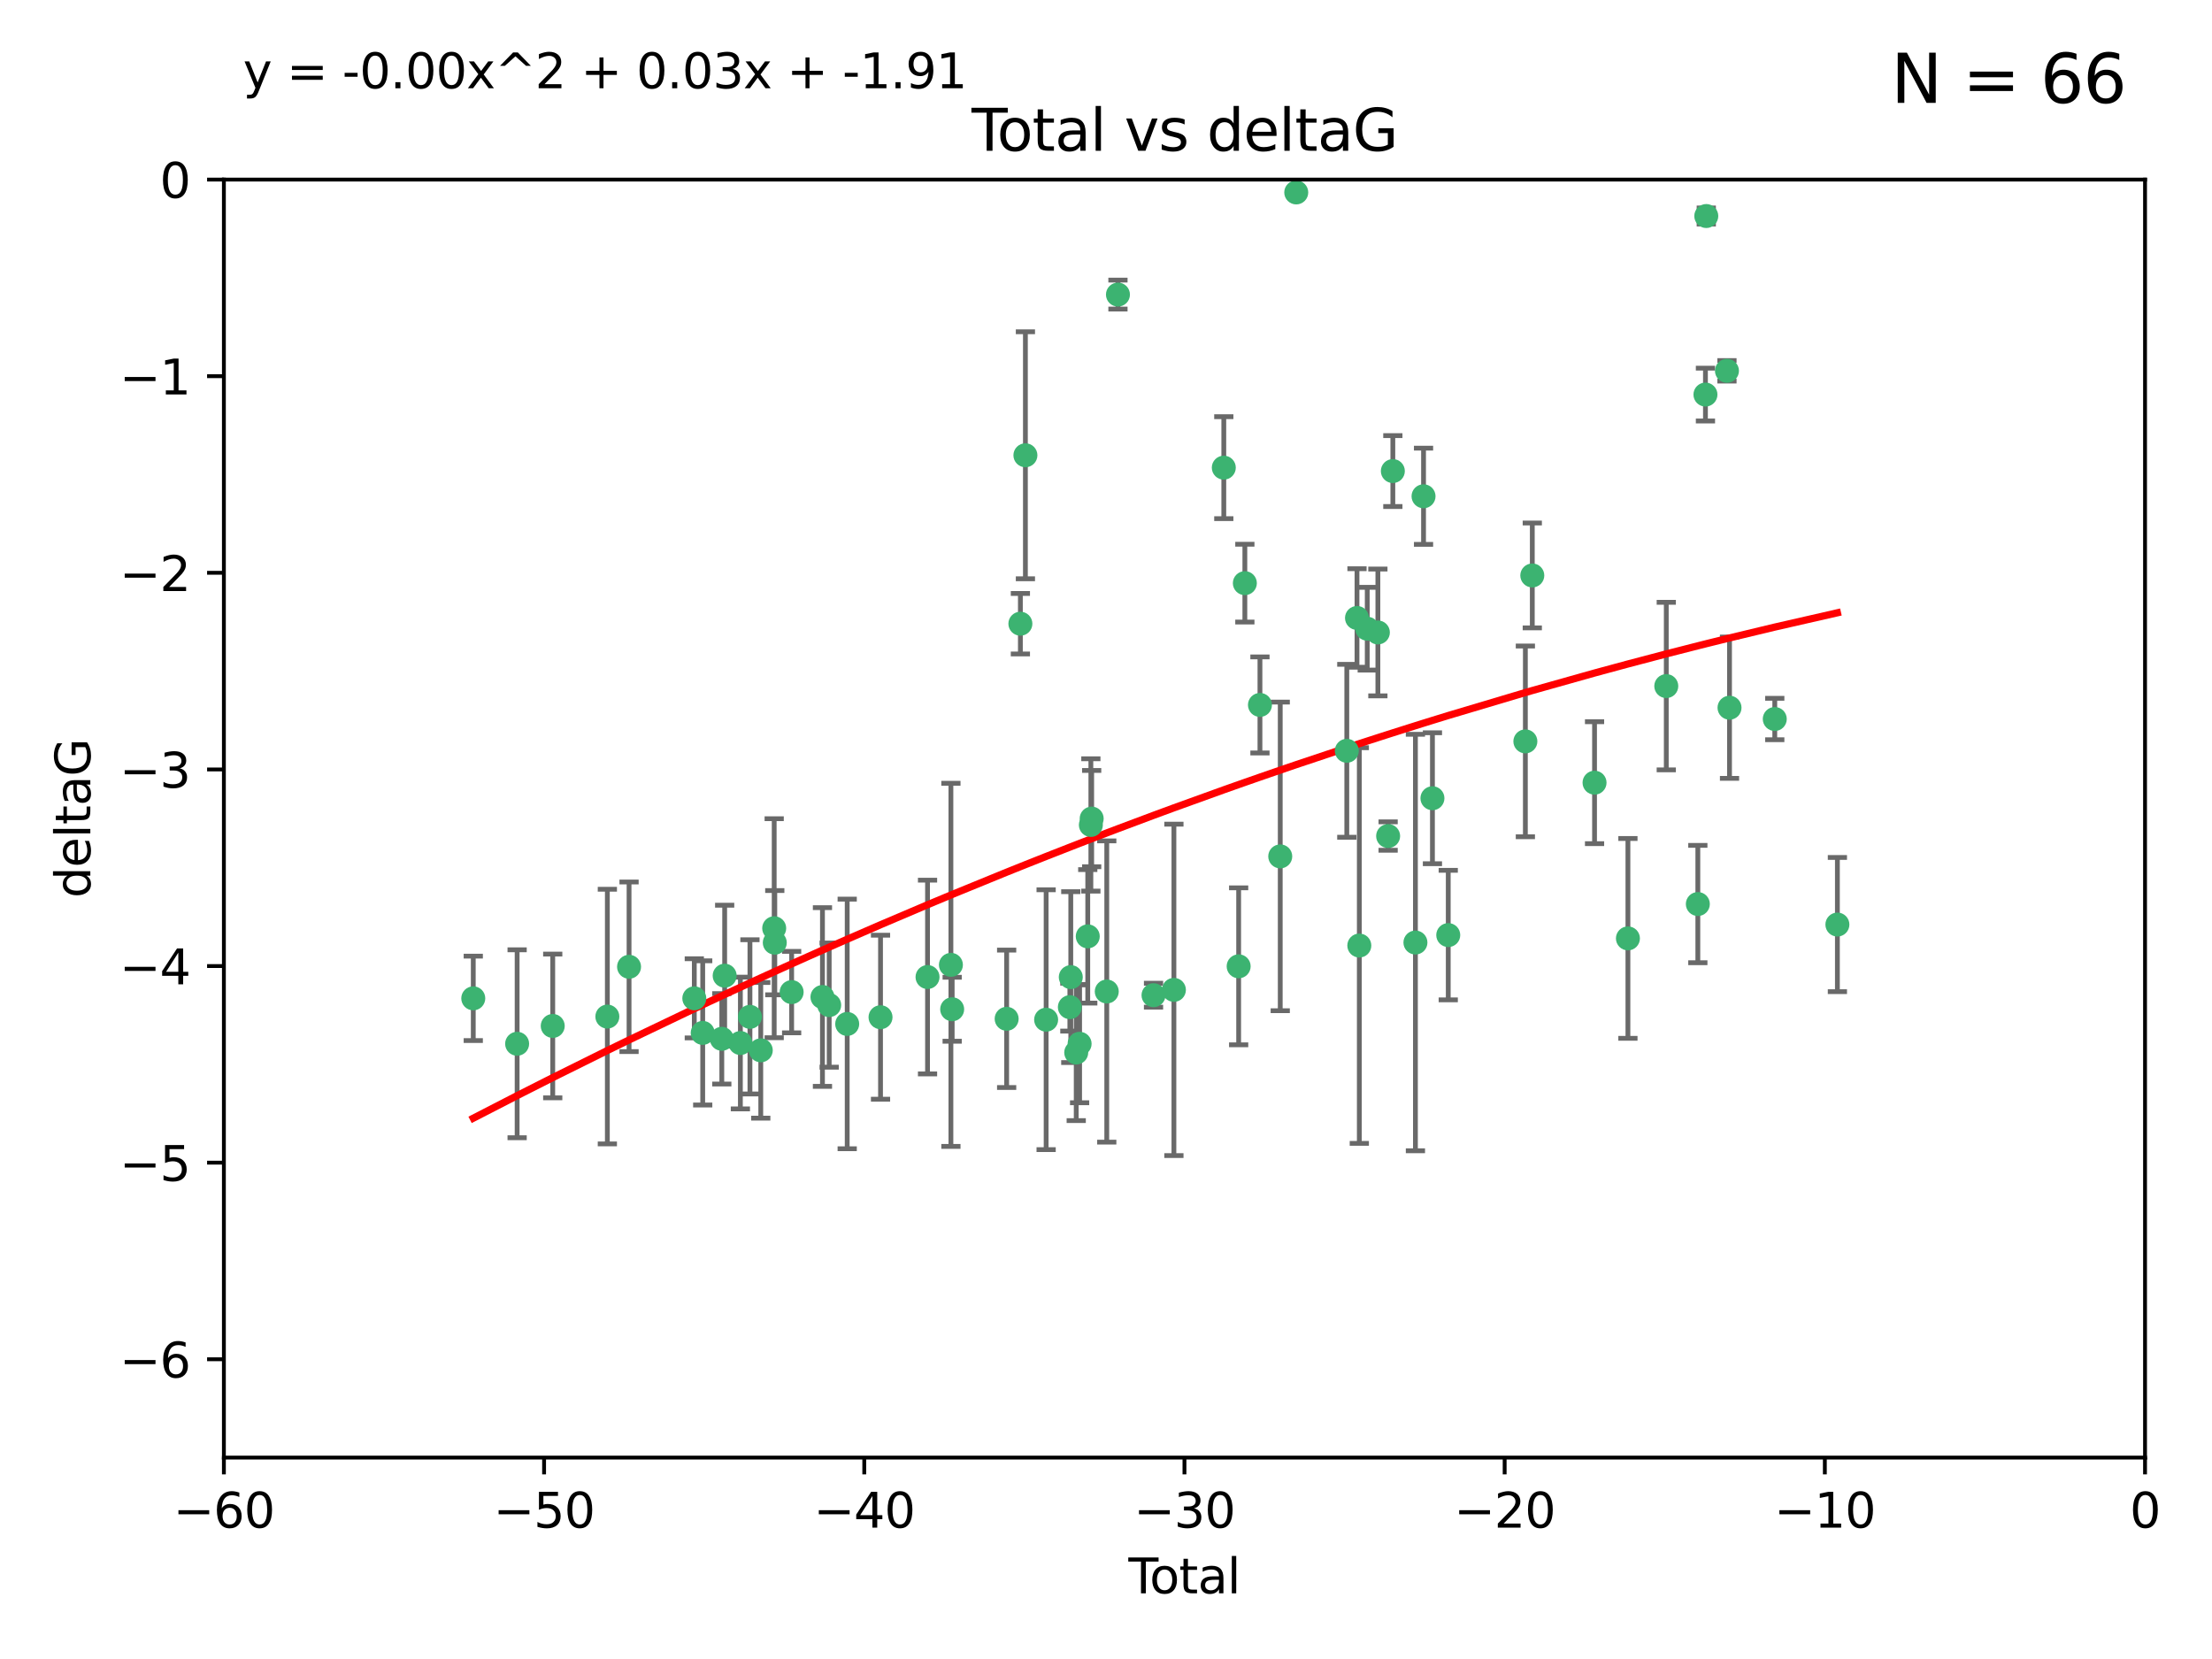 <?xml version="1.0" encoding="utf-8" standalone="no"?>
<!DOCTYPE svg PUBLIC "-//W3C//DTD SVG 1.1//EN"
  "http://www.w3.org/Graphics/SVG/1.1/DTD/svg11.dtd">
<svg xmlns:xlink="http://www.w3.org/1999/xlink" width="460.8pt" height="345.6pt" viewBox="0 0 460.8 345.6" xmlns="http://www.w3.org/2000/svg" version="1.1">
 <defs>
  <style type="text/css">*{stroke-linejoin: round; stroke-linecap: butt}</style>
 </defs>
 <g id="figure_1">
  <g id="patch_1">
   <path d="M 0 345.6 
L 460.8 345.6 
L 460.8 0 
L 0 0 
z
" style="fill: #ffffff"/>
  </g>
  <g id="axes_1">
   <g id="patch_2">
    <path d="M 46.64 303.64 
L 446.85 303.64 
L 446.85 37.411 
L 46.64 37.411 
z
" style="fill: #ffffff"/>
   </g>
   <g id="PathCollection_1">
    <defs>
     <path id="m9eeb206028" d="M 0 1.118 
C 0.297 1.118 0.581 1 0.791 0.791 
C 1 0.581 1.118 0.297 1.118 0 
C 1.118 -0.297 1 -0.581 0.791 -0.791 
C 0.581 -1 0.297 -1.118 0 -1.118 
C -0.297 -1.118 -0.581 -1 -0.791 -0.791 
C -1 -0.581 -1.118 -0.297 -1.118 0 
C -1.118 0.297 -1 0.581 -0.791 0.791 
C -0.581 1 -0.297 1.118 0 1.118 
z
" style="stroke: #3cb371"/>
    </defs>
    <g clip-path="url(#p4d34622d92)">
     <use xlink:href="#m9eeb206028" x="98.591" y="207.972" style="fill: #3cb371; stroke: #3cb371"/>
     <use xlink:href="#m9eeb206028" x="107.728" y="217.436" style="fill: #3cb371; stroke: #3cb371"/>
     <use xlink:href="#m9eeb206028" x="115.145" y="213.724" style="fill: #3cb371; stroke: #3cb371"/>
     <use xlink:href="#m9eeb206028" x="126.523" y="211.772" style="fill: #3cb371; stroke: #3cb371"/>
     <use xlink:href="#m9eeb206028" x="131.044" y="201.399" style="fill: #3cb371; stroke: #3cb371"/>
     <use xlink:href="#m9eeb206028" x="144.637" y="207.972" style="fill: #3cb371; stroke: #3cb371"/>
     <use xlink:href="#m9eeb206028" x="146.388" y="215.171" style="fill: #3cb371; stroke: #3cb371"/>
     <use xlink:href="#m9eeb206028" x="150.364" y="216.404" style="fill: #3cb371; stroke: #3cb371"/>
     <use xlink:href="#m9eeb206028" x="150.961" y="203.252" style="fill: #3cb371; stroke: #3cb371"/>
     <use xlink:href="#m9eeb206028" x="154.235" y="217.281" style="fill: #3cb371; stroke: #3cb371"/>
     <use xlink:href="#m9eeb206028" x="156.227" y="211.828" style="fill: #3cb371; stroke: #3cb371"/>
     <use xlink:href="#m9eeb206028" x="158.483" y="218.801" style="fill: #3cb371; stroke: #3cb371"/>
     <use xlink:href="#m9eeb206028" x="161.279" y="193.367" style="fill: #3cb371; stroke: #3cb371"/>
     <use xlink:href="#m9eeb206028" x="161.402" y="196.378" style="fill: #3cb371; stroke: #3cb371"/>
     <use xlink:href="#m9eeb206028" x="164.913" y="206.672" style="fill: #3cb371; stroke: #3cb371"/>
     <use xlink:href="#m9eeb206028" x="171.333" y="207.693" style="fill: #3cb371; stroke: #3cb371"/>
     <use xlink:href="#m9eeb206028" x="172.735" y="209.377" style="fill: #3cb371; stroke: #3cb371"/>
     <use xlink:href="#m9eeb206028" x="176.487" y="213.307" style="fill: #3cb371; stroke: #3cb371"/>
     <use xlink:href="#m9eeb206028" x="183.43" y="211.905" style="fill: #3cb371; stroke: #3cb371"/>
     <use xlink:href="#m9eeb206028" x="193.222" y="203.534" style="fill: #3cb371; stroke: #3cb371"/>
     <use xlink:href="#m9eeb206028" x="198.092" y="200.996" style="fill: #3cb371; stroke: #3cb371"/>
     <use xlink:href="#m9eeb206028" x="198.354" y="210.246" style="fill: #3cb371; stroke: #3cb371"/>
     <use xlink:href="#m9eeb206028" x="209.704" y="212.234" style="fill: #3cb371; stroke: #3cb371"/>
     <use xlink:href="#m9eeb206028" x="212.564" y="129.929" style="fill: #3cb371; stroke: #3cb371"/>
     <use xlink:href="#m9eeb206028" x="213.612" y="94.842" style="fill: #3cb371; stroke: #3cb371"/>
     <use xlink:href="#m9eeb206028" x="217.928" y="212.42" style="fill: #3cb371; stroke: #3cb371"/>
     <use xlink:href="#m9eeb206028" x="222.87" y="209.81" style="fill: #3cb371; stroke: #3cb371"/>
     <use xlink:href="#m9eeb206028" x="223.063" y="203.551" style="fill: #3cb371; stroke: #3cb371"/>
     <use xlink:href="#m9eeb206028" x="224.197" y="219.261" style="fill: #3cb371; stroke: #3cb371"/>
     <use xlink:href="#m9eeb206028" x="224.902" y="217.439" style="fill: #3cb371; stroke: #3cb371"/>
     <use xlink:href="#m9eeb206028" x="226.599" y="195.061" style="fill: #3cb371; stroke: #3cb371"/>
     <use xlink:href="#m9eeb206028" x="227.248" y="171.851" style="fill: #3cb371; stroke: #3cb371"/>
     <use xlink:href="#m9eeb206028" x="227.416" y="170.528" style="fill: #3cb371; stroke: #3cb371"/>
     <use xlink:href="#m9eeb206028" x="230.559" y="206.547" style="fill: #3cb371; stroke: #3cb371"/>
     <use xlink:href="#m9eeb206028" x="232.89" y="61.367" style="fill: #3cb371; stroke: #3cb371"/>
     <use xlink:href="#m9eeb206028" x="240.299" y="207.32" style="fill: #3cb371; stroke: #3cb371"/>
     <use xlink:href="#m9eeb206028" x="244.547" y="206.209" style="fill: #3cb371; stroke: #3cb371"/>
     <use xlink:href="#m9eeb206028" x="254.94" y="97.421" style="fill: #3cb371; stroke: #3cb371"/>
     <use xlink:href="#m9eeb206028" x="258.034" y="201.301" style="fill: #3cb371; stroke: #3cb371"/>
     <use xlink:href="#m9eeb206028" x="259.326" y="121.482" style="fill: #3cb371; stroke: #3cb371"/>
     <use xlink:href="#m9eeb206028" x="262.471" y="146.85" style="fill: #3cb371; stroke: #3cb371"/>
     <use xlink:href="#m9eeb206028" x="266.698" y="178.402" style="fill: #3cb371; stroke: #3cb371"/>
     <use xlink:href="#m9eeb206028" x="270.032" y="40.086" style="fill: #3cb371; stroke: #3cb371"/>
     <use xlink:href="#m9eeb206028" x="280.563" y="156.404" style="fill: #3cb371; stroke: #3cb371"/>
     <use xlink:href="#m9eeb206028" x="282.687" y="128.732" style="fill: #3cb371; stroke: #3cb371"/>
     <use xlink:href="#m9eeb206028" x="283.17" y="196.973" style="fill: #3cb371; stroke: #3cb371"/>
     <use xlink:href="#m9eeb206028" x="284.822" y="130.971" style="fill: #3cb371; stroke: #3cb371"/>
     <use xlink:href="#m9eeb206028" x="287.037" y="131.752" style="fill: #3cb371; stroke: #3cb371"/>
     <use xlink:href="#m9eeb206028" x="289.173" y="174.165" style="fill: #3cb371; stroke: #3cb371"/>
     <use xlink:href="#m9eeb206028" x="290.155" y="98.131" style="fill: #3cb371; stroke: #3cb371"/>
     <use xlink:href="#m9eeb206028" x="294.86" y="196.347" style="fill: #3cb371; stroke: #3cb371"/>
     <use xlink:href="#m9eeb206028" x="296.549" y="103.382" style="fill: #3cb371; stroke: #3cb371"/>
     <use xlink:href="#m9eeb206028" x="298.403" y="166.287" style="fill: #3cb371; stroke: #3cb371"/>
     <use xlink:href="#m9eeb206028" x="301.697" y="194.795" style="fill: #3cb371; stroke: #3cb371"/>
     <use xlink:href="#m9eeb206028" x="317.762" y="154.443" style="fill: #3cb371; stroke: #3cb371"/>
     <use xlink:href="#m9eeb206028" x="319.205" y="119.878" style="fill: #3cb371; stroke: #3cb371"/>
     <use xlink:href="#m9eeb206028" x="332.173" y="163.046" style="fill: #3cb371; stroke: #3cb371"/>
     <use xlink:href="#m9eeb206028" x="339.126" y="195.485" style="fill: #3cb371; stroke: #3cb371"/>
     <use xlink:href="#m9eeb206028" x="347.116" y="142.925" style="fill: #3cb371; stroke: #3cb371"/>
     <use xlink:href="#m9eeb206028" x="353.691" y="188.327" style="fill: #3cb371; stroke: #3cb371"/>
     <use xlink:href="#m9eeb206028" x="355.276" y="82.196" style="fill: #3cb371; stroke: #3cb371"/>
     <use xlink:href="#m9eeb206028" x="355.45" y="45.003" style="fill: #3cb371; stroke: #3cb371"/>
     <use xlink:href="#m9eeb206028" x="359.757" y="77.248" style="fill: #3cb371; stroke: #3cb371"/>
     <use xlink:href="#m9eeb206028" x="360.29" y="147.428" style="fill: #3cb371; stroke: #3cb371"/>
     <use xlink:href="#m9eeb206028" x="369.717" y="149.782" style="fill: #3cb371; stroke: #3cb371"/>
     <use xlink:href="#m9eeb206028" x="382.763" y="192.602" style="fill: #3cb371; stroke: #3cb371"/>
    </g>
   </g>
   <g id="matplotlib.axis_1">
    <g id="xtick_1">
     <g id="line2d_1">
      <defs>
       <path id="m2d41640b52" d="M 0 0 
L 0 3.5 
" style="stroke: #000000; stroke-width: 0.8"/>
      </defs>
      <g>
       <use xlink:href="#m2d41640b52" x="46.64" y="303.64" style="stroke: #000000; stroke-width: 0.8"/>
      </g>
     </g>
     <g id="text_1">
      <!-- −60 -->
      <g transform="translate(36.088 318.238)scale(0.1 -0.1)">
       <defs>
        <path id="DejaVuSans-2212" d="M 678 2272 
L 4684 2272 
L 4684 1741 
L 678 1741 
L 678 2272 
z
" transform="scale(0.016)"/>
        <path id="DejaVuSans-36" d="M 2113 2584 
Q 1688 2584 1439 2293 
Q 1191 2003 1191 1497 
Q 1191 994 1439 701 
Q 1688 409 2113 409 
Q 2538 409 2786 701 
Q 3034 994 3034 1497 
Q 3034 2003 2786 2293 
Q 2538 2584 2113 2584 
z
M 3366 4563 
L 3366 3988 
Q 3128 4100 2886 4159 
Q 2644 4219 2406 4219 
Q 1781 4219 1451 3797 
Q 1122 3375 1075 2522 
Q 1259 2794 1537 2939 
Q 1816 3084 2150 3084 
Q 2853 3084 3261 2657 
Q 3669 2231 3669 1497 
Q 3669 778 3244 343 
Q 2819 -91 2113 -91 
Q 1303 -91 875 529 
Q 447 1150 447 2328 
Q 447 3434 972 4092 
Q 1497 4750 2381 4750 
Q 2619 4750 2861 4703 
Q 3103 4656 3366 4563 
z
" transform="scale(0.016)"/>
        <path id="DejaVuSans-30" d="M 2034 4250 
Q 1547 4250 1301 3770 
Q 1056 3291 1056 2328 
Q 1056 1369 1301 889 
Q 1547 409 2034 409 
Q 2525 409 2770 889 
Q 3016 1369 3016 2328 
Q 3016 3291 2770 3770 
Q 2525 4250 2034 4250 
z
M 2034 4750 
Q 2819 4750 3233 4129 
Q 3647 3509 3647 2328 
Q 3647 1150 3233 529 
Q 2819 -91 2034 -91 
Q 1250 -91 836 529 
Q 422 1150 422 2328 
Q 422 3509 836 4129 
Q 1250 4750 2034 4750 
z
" transform="scale(0.016)"/>
       </defs>
       <use xlink:href="#DejaVuSans-2212"/>
       <use xlink:href="#DejaVuSans-36" x="83.789"/>
       <use xlink:href="#DejaVuSans-30" x="147.412"/>
      </g>
     </g>
    </g>
    <g id="xtick_2">
     <g id="line2d_2">
      <g>
       <use xlink:href="#m2d41640b52" x="113.342" y="303.64" style="stroke: #000000; stroke-width: 0.8"/>
      </g>
     </g>
     <g id="text_2">
      <!-- −50 -->
      <g transform="translate(102.789 318.238)scale(0.1 -0.1)">
       <defs>
        <path id="DejaVuSans-35" d="M 691 4666 
L 3169 4666 
L 3169 4134 
L 1269 4134 
L 1269 2991 
Q 1406 3038 1543 3061 
Q 1681 3084 1819 3084 
Q 2600 3084 3056 2656 
Q 3513 2228 3513 1497 
Q 3513 744 3044 326 
Q 2575 -91 1722 -91 
Q 1428 -91 1123 -41 
Q 819 9 494 109 
L 494 744 
Q 775 591 1075 516 
Q 1375 441 1709 441 
Q 2250 441 2565 725 
Q 2881 1009 2881 1497 
Q 2881 1984 2565 2268 
Q 2250 2553 1709 2553 
Q 1456 2553 1204 2497 
Q 953 2441 691 2322 
L 691 4666 
z
" transform="scale(0.016)"/>
       </defs>
       <use xlink:href="#DejaVuSans-2212"/>
       <use xlink:href="#DejaVuSans-35" x="83.789"/>
       <use xlink:href="#DejaVuSans-30" x="147.412"/>
      </g>
     </g>
    </g>
    <g id="xtick_3">
     <g id="line2d_3">
      <g>
       <use xlink:href="#m2d41640b52" x="180.043" y="303.64" style="stroke: #000000; stroke-width: 0.8"/>
      </g>
     </g>
     <g id="text_3">
      <!-- −40 -->
      <g transform="translate(169.491 318.238)scale(0.1 -0.1)">
       <defs>
        <path id="DejaVuSans-34" d="M 2419 4116 
L 825 1625 
L 2419 1625 
L 2419 4116 
z
M 2253 4666 
L 3047 4666 
L 3047 1625 
L 3713 1625 
L 3713 1100 
L 3047 1100 
L 3047 0 
L 2419 0 
L 2419 1100 
L 313 1100 
L 313 1709 
L 2253 4666 
z
" transform="scale(0.016)"/>
       </defs>
       <use xlink:href="#DejaVuSans-2212"/>
       <use xlink:href="#DejaVuSans-34" x="83.789"/>
       <use xlink:href="#DejaVuSans-30" x="147.412"/>
      </g>
     </g>
    </g>
    <g id="xtick_4">
     <g id="line2d_4">
      <g>
       <use xlink:href="#m2d41640b52" x="246.745" y="303.64" style="stroke: #000000; stroke-width: 0.8"/>
      </g>
     </g>
     <g id="text_4">
      <!-- −30 -->
      <g transform="translate(236.193 318.238)scale(0.1 -0.1)">
       <defs>
        <path id="DejaVuSans-33" d="M 2597 2516 
Q 3050 2419 3304 2112 
Q 3559 1806 3559 1356 
Q 3559 666 3084 287 
Q 2609 -91 1734 -91 
Q 1441 -91 1130 -33 
Q 819 25 488 141 
L 488 750 
Q 750 597 1062 519 
Q 1375 441 1716 441 
Q 2309 441 2620 675 
Q 2931 909 2931 1356 
Q 2931 1769 2642 2001 
Q 2353 2234 1838 2234 
L 1294 2234 
L 1294 2753 
L 1863 2753 
Q 2328 2753 2575 2939 
Q 2822 3125 2822 3475 
Q 2822 3834 2567 4026 
Q 2313 4219 1838 4219 
Q 1578 4219 1281 4162 
Q 984 4106 628 3988 
L 628 4550 
Q 988 4650 1302 4700 
Q 1616 4750 1894 4750 
Q 2613 4750 3031 4423 
Q 3450 4097 3450 3541 
Q 3450 3153 3228 2886 
Q 3006 2619 2597 2516 
z
" transform="scale(0.016)"/>
       </defs>
       <use xlink:href="#DejaVuSans-2212"/>
       <use xlink:href="#DejaVuSans-33" x="83.789"/>
       <use xlink:href="#DejaVuSans-30" x="147.412"/>
      </g>
     </g>
    </g>
    <g id="xtick_5">
     <g id="line2d_5">
      <g>
       <use xlink:href="#m2d41640b52" x="313.447" y="303.64" style="stroke: #000000; stroke-width: 0.8"/>
      </g>
     </g>
     <g id="text_5">
      <!-- −20 -->
      <g transform="translate(302.894 318.238)scale(0.1 -0.1)">
       <defs>
        <path id="DejaVuSans-32" d="M 1228 531 
L 3431 531 
L 3431 0 
L 469 0 
L 469 531 
Q 828 903 1448 1529 
Q 2069 2156 2228 2338 
Q 2531 2678 2651 2914 
Q 2772 3150 2772 3378 
Q 2772 3750 2511 3984 
Q 2250 4219 1831 4219 
Q 1534 4219 1204 4116 
Q 875 4013 500 3803 
L 500 4441 
Q 881 4594 1212 4672 
Q 1544 4750 1819 4750 
Q 2544 4750 2975 4387 
Q 3406 4025 3406 3419 
Q 3406 3131 3298 2873 
Q 3191 2616 2906 2266 
Q 2828 2175 2409 1742 
Q 1991 1309 1228 531 
z
" transform="scale(0.016)"/>
       </defs>
       <use xlink:href="#DejaVuSans-2212"/>
       <use xlink:href="#DejaVuSans-32" x="83.789"/>
       <use xlink:href="#DejaVuSans-30" x="147.412"/>
      </g>
     </g>
    </g>
    <g id="xtick_6">
     <g id="line2d_6">
      <g>
       <use xlink:href="#m2d41640b52" x="380.148" y="303.64" style="stroke: #000000; stroke-width: 0.8"/>
      </g>
     </g>
     <g id="text_6">
      <!-- −10 -->
      <g transform="translate(369.596 318.238)scale(0.1 -0.1)">
       <defs>
        <path id="DejaVuSans-31" d="M 794 531 
L 1825 531 
L 1825 4091 
L 703 3866 
L 703 4441 
L 1819 4666 
L 2450 4666 
L 2450 531 
L 3481 531 
L 3481 0 
L 794 0 
L 794 531 
z
" transform="scale(0.016)"/>
       </defs>
       <use xlink:href="#DejaVuSans-2212"/>
       <use xlink:href="#DejaVuSans-31" x="83.789"/>
       <use xlink:href="#DejaVuSans-30" x="147.412"/>
      </g>
     </g>
    </g>
    <g id="xtick_7">
     <g id="line2d_7">
      <g>
       <use xlink:href="#m2d41640b52" x="446.85" y="303.64" style="stroke: #000000; stroke-width: 0.8"/>
      </g>
     </g>
     <g id="text_7">
      <!-- 0 -->
      <g transform="translate(443.669 318.238)scale(0.1 -0.1)">
       <use xlink:href="#DejaVuSans-30"/>
      </g>
     </g>
    </g>
    <g id="text_8">
     <!-- Total -->
     <g transform="translate(235.068 331.917)scale(0.1 -0.1)">
      <defs>
       <path id="DejaVuSans-54" d="M -19 4666 
L 3928 4666 
L 3928 4134 
L 2272 4134 
L 2272 0 
L 1638 0 
L 1638 4134 
L -19 4134 
L -19 4666 
z
" transform="scale(0.016)"/>
       <path id="DejaVuSans-6f" d="M 1959 3097 
Q 1497 3097 1228 2736 
Q 959 2375 959 1747 
Q 959 1119 1226 758 
Q 1494 397 1959 397 
Q 2419 397 2687 759 
Q 2956 1122 2956 1747 
Q 2956 2369 2687 2733 
Q 2419 3097 1959 3097 
z
M 1959 3584 
Q 2709 3584 3137 3096 
Q 3566 2609 3566 1747 
Q 3566 888 3137 398 
Q 2709 -91 1959 -91 
Q 1206 -91 779 398 
Q 353 888 353 1747 
Q 353 2609 779 3096 
Q 1206 3584 1959 3584 
z
" transform="scale(0.016)"/>
       <path id="DejaVuSans-74" d="M 1172 4494 
L 1172 3500 
L 2356 3500 
L 2356 3053 
L 1172 3053 
L 1172 1153 
Q 1172 725 1289 603 
Q 1406 481 1766 481 
L 2356 481 
L 2356 0 
L 1766 0 
Q 1100 0 847 248 
Q 594 497 594 1153 
L 594 3053 
L 172 3053 
L 172 3500 
L 594 3500 
L 594 4494 
L 1172 4494 
z
" transform="scale(0.016)"/>
       <path id="DejaVuSans-61" d="M 2194 1759 
Q 1497 1759 1228 1600 
Q 959 1441 959 1056 
Q 959 750 1161 570 
Q 1363 391 1709 391 
Q 2188 391 2477 730 
Q 2766 1069 2766 1631 
L 2766 1759 
L 2194 1759 
z
M 3341 1997 
L 3341 0 
L 2766 0 
L 2766 531 
Q 2569 213 2275 61 
Q 1981 -91 1556 -91 
Q 1019 -91 701 211 
Q 384 513 384 1019 
Q 384 1609 779 1909 
Q 1175 2209 1959 2209 
L 2766 2209 
L 2766 2266 
Q 2766 2663 2505 2880 
Q 2244 3097 1772 3097 
Q 1472 3097 1187 3025 
Q 903 2953 641 2809 
L 641 3341 
Q 956 3463 1253 3523 
Q 1550 3584 1831 3584 
Q 2591 3584 2966 3190 
Q 3341 2797 3341 1997 
z
" transform="scale(0.016)"/>
       <path id="DejaVuSans-6c" d="M 603 4863 
L 1178 4863 
L 1178 0 
L 603 0 
L 603 4863 
z
" transform="scale(0.016)"/>
      </defs>
      <use xlink:href="#DejaVuSans-54"/>
      <use xlink:href="#DejaVuSans-6f" x="44.084"/>
      <use xlink:href="#DejaVuSans-74" x="105.266"/>
      <use xlink:href="#DejaVuSans-61" x="144.475"/>
      <use xlink:href="#DejaVuSans-6c" x="205.754"/>
     </g>
    </g>
   </g>
   <g id="matplotlib.axis_2">
    <g id="ytick_1">
     <g id="line2d_8">
      <defs>
       <path id="m6fb174e229" d="M 0 0 
L -3.5 0 
" style="stroke: #000000; stroke-width: 0.8"/>
      </defs>
      <g>
       <use xlink:href="#m6fb174e229" x="46.64" y="283.161" style="stroke: #000000; stroke-width: 0.8"/>
      </g>
     </g>
     <g id="text_9">
      <!-- −6 -->
      <g transform="translate(24.898 286.96)scale(0.1 -0.1)">
       <use xlink:href="#DejaVuSans-2212"/>
       <use xlink:href="#DejaVuSans-36" x="83.789"/>
      </g>
     </g>
    </g>
    <g id="ytick_2">
     <g id="line2d_9">
      <g>
       <use xlink:href="#m6fb174e229" x="46.64" y="242.203" style="stroke: #000000; stroke-width: 0.8"/>
      </g>
     </g>
     <g id="text_10">
      <!-- −5 -->
      <g transform="translate(24.898 246.002)scale(0.1 -0.1)">
       <use xlink:href="#DejaVuSans-2212"/>
       <use xlink:href="#DejaVuSans-35" x="83.789"/>
      </g>
     </g>
    </g>
    <g id="ytick_3">
     <g id="line2d_10">
      <g>
       <use xlink:href="#m6fb174e229" x="46.64" y="201.244" style="stroke: #000000; stroke-width: 0.8"/>
      </g>
     </g>
     <g id="text_11">
      <!-- −4 -->
      <g transform="translate(24.898 205.044)scale(0.1 -0.1)">
       <use xlink:href="#DejaVuSans-2212"/>
       <use xlink:href="#DejaVuSans-34" x="83.789"/>
      </g>
     </g>
    </g>
    <g id="ytick_4">
     <g id="line2d_11">
      <g>
       <use xlink:href="#m6fb174e229" x="46.64" y="160.286" style="stroke: #000000; stroke-width: 0.8"/>
      </g>
     </g>
     <g id="text_12">
      <!-- −3 -->
      <g transform="translate(24.898 164.085)scale(0.1 -0.1)">
       <use xlink:href="#DejaVuSans-2212"/>
       <use xlink:href="#DejaVuSans-33" x="83.789"/>
      </g>
     </g>
    </g>
    <g id="ytick_5">
     <g id="line2d_12">
      <g>
       <use xlink:href="#m6fb174e229" x="46.64" y="119.328" style="stroke: #000000; stroke-width: 0.8"/>
      </g>
     </g>
     <g id="text_13">
      <!-- −2 -->
      <g transform="translate(24.898 123.127)scale(0.1 -0.1)">
       <use xlink:href="#DejaVuSans-2212"/>
       <use xlink:href="#DejaVuSans-32" x="83.789"/>
      </g>
     </g>
    </g>
    <g id="ytick_6">
     <g id="line2d_13">
      <g>
       <use xlink:href="#m6fb174e229" x="46.64" y="78.369" style="stroke: #000000; stroke-width: 0.8"/>
      </g>
     </g>
     <g id="text_14">
      <!-- −1 -->
      <g transform="translate(24.898 82.169)scale(0.1 -0.1)">
       <use xlink:href="#DejaVuSans-2212"/>
       <use xlink:href="#DejaVuSans-31" x="83.789"/>
      </g>
     </g>
    </g>
    <g id="ytick_7">
     <g id="line2d_14">
      <g>
       <use xlink:href="#m6fb174e229" x="46.64" y="37.411" style="stroke: #000000; stroke-width: 0.8"/>
      </g>
     </g>
     <g id="text_15">
      <!-- 0 -->
      <g transform="translate(33.278 41.21)scale(0.1 -0.1)">
       <use xlink:href="#DejaVuSans-30"/>
      </g>
     </g>
    </g>
    <g id="text_16">
     <!-- deltaG -->
     <g transform="translate(18.818 187.064)rotate(-90)scale(0.1 -0.1)">
      <defs>
       <path id="DejaVuSans-64" d="M 2906 2969 
L 2906 4863 
L 3481 4863 
L 3481 0 
L 2906 0 
L 2906 525 
Q 2725 213 2448 61 
Q 2172 -91 1784 -91 
Q 1150 -91 751 415 
Q 353 922 353 1747 
Q 353 2572 751 3078 
Q 1150 3584 1784 3584 
Q 2172 3584 2448 3432 
Q 2725 3281 2906 2969 
z
M 947 1747 
Q 947 1113 1208 752 
Q 1469 391 1925 391 
Q 2381 391 2643 752 
Q 2906 1113 2906 1747 
Q 2906 2381 2643 2742 
Q 2381 3103 1925 3103 
Q 1469 3103 1208 2742 
Q 947 2381 947 1747 
z
" transform="scale(0.016)"/>
       <path id="DejaVuSans-65" d="M 3597 1894 
L 3597 1613 
L 953 1613 
Q 991 1019 1311 708 
Q 1631 397 2203 397 
Q 2534 397 2845 478 
Q 3156 559 3463 722 
L 3463 178 
Q 3153 47 2828 -22 
Q 2503 -91 2169 -91 
Q 1331 -91 842 396 
Q 353 884 353 1716 
Q 353 2575 817 3079 
Q 1281 3584 2069 3584 
Q 2775 3584 3186 3129 
Q 3597 2675 3597 1894 
z
M 3022 2063 
Q 3016 2534 2758 2815 
Q 2500 3097 2075 3097 
Q 1594 3097 1305 2825 
Q 1016 2553 972 2059 
L 3022 2063 
z
" transform="scale(0.016)"/>
       <path id="DejaVuSans-47" d="M 3809 666 
L 3809 1919 
L 2778 1919 
L 2778 2438 
L 4434 2438 
L 4434 434 
Q 4069 175 3628 42 
Q 3188 -91 2688 -91 
Q 1594 -91 976 548 
Q 359 1188 359 2328 
Q 359 3472 976 4111 
Q 1594 4750 2688 4750 
Q 3144 4750 3555 4637 
Q 3966 4525 4313 4306 
L 4313 3634 
Q 3963 3931 3569 4081 
Q 3175 4231 2741 4231 
Q 1884 4231 1454 3753 
Q 1025 3275 1025 2328 
Q 1025 1384 1454 906 
Q 1884 428 2741 428 
Q 3075 428 3337 486 
Q 3600 544 3809 666 
z
" transform="scale(0.016)"/>
      </defs>
      <use xlink:href="#DejaVuSans-64"/>
      <use xlink:href="#DejaVuSans-65" x="63.477"/>
      <use xlink:href="#DejaVuSans-6c" x="125"/>
      <use xlink:href="#DejaVuSans-74" x="152.783"/>
      <use xlink:href="#DejaVuSans-61" x="191.992"/>
      <use xlink:href="#DejaVuSans-47" x="253.271"/>
     </g>
    </g>
   </g>
   <g id="LineCollection_1">
    <path d="M 98.591 216.765 
L 98.591 199.179 
" clip-path="url(#p4d34622d92)" style="fill: none; stroke: #696969"/>
    <path d="M 107.728 237.01 
L 107.728 197.863 
" clip-path="url(#p4d34622d92)" style="fill: none; stroke: #696969"/>
    <path d="M 115.145 228.698 
L 115.145 198.75 
" clip-path="url(#p4d34622d92)" style="fill: none; stroke: #696969"/>
    <path d="M 126.523 238.296 
L 126.523 185.249 
" clip-path="url(#p4d34622d92)" style="fill: none; stroke: #696969"/>
    <path d="M 131.044 219.064 
L 131.044 183.734 
" clip-path="url(#p4d34622d92)" style="fill: none; stroke: #696969"/>
    <path d="M 144.637 216.217 
L 144.637 199.726 
" clip-path="url(#p4d34622d92)" style="fill: none; stroke: #696969"/>
    <path d="M 146.388 230.19 
L 146.388 200.152 
" clip-path="url(#p4d34622d92)" style="fill: none; stroke: #696969"/>
    <path d="M 150.364 225.821 
L 150.364 206.987 
" clip-path="url(#p4d34622d92)" style="fill: none; stroke: #696969"/>
    <path d="M 150.961 217.932 
L 150.961 188.572 
" clip-path="url(#p4d34622d92)" style="fill: none; stroke: #696969"/>
    <path d="M 154.235 231.003 
L 154.235 203.56 
" clip-path="url(#p4d34622d92)" style="fill: none; stroke: #696969"/>
    <path d="M 156.227 227.894 
L 156.227 195.763 
" clip-path="url(#p4d34622d92)" style="fill: none; stroke: #696969"/>
    <path d="M 158.483 232.93 
L 158.483 204.672 
" clip-path="url(#p4d34622d92)" style="fill: none; stroke: #696969"/>
    <path d="M 161.279 216.18 
L 161.279 170.554 
" clip-path="url(#p4d34622d92)" style="fill: none; stroke: #696969"/>
    <path d="M 161.402 207.236 
L 161.402 185.52 
" clip-path="url(#p4d34622d92)" style="fill: none; stroke: #696969"/>
    <path d="M 164.913 215.156 
L 164.913 198.189 
" clip-path="url(#p4d34622d92)" style="fill: none; stroke: #696969"/>
    <path d="M 171.333 226.308 
L 171.333 189.078 
" clip-path="url(#p4d34622d92)" style="fill: none; stroke: #696969"/>
    <path d="M 172.735 222.315 
L 172.735 196.439 
" clip-path="url(#p4d34622d92)" style="fill: none; stroke: #696969"/>
    <path d="M 176.487 239.306 
L 176.487 187.307 
" clip-path="url(#p4d34622d92)" style="fill: none; stroke: #696969"/>
    <path d="M 183.43 228.987 
L 183.43 194.824 
" clip-path="url(#p4d34622d92)" style="fill: none; stroke: #696969"/>
    <path d="M 193.222 223.714 
L 193.222 183.354 
" clip-path="url(#p4d34622d92)" style="fill: none; stroke: #696969"/>
    <path d="M 198.092 238.819 
L 198.092 163.173 
" clip-path="url(#p4d34622d92)" style="fill: none; stroke: #696969"/>
    <path d="M 198.354 216.908 
L 198.354 203.585 
" clip-path="url(#p4d34622d92)" style="fill: none; stroke: #696969"/>
    <path d="M 209.704 226.546 
L 209.704 197.923 
" clip-path="url(#p4d34622d92)" style="fill: none; stroke: #696969"/>
    <path d="M 212.564 136.227 
L 212.564 123.631 
" clip-path="url(#p4d34622d92)" style="fill: none; stroke: #696969"/>
    <path d="M 213.612 120.569 
L 213.612 69.115 
" clip-path="url(#p4d34622d92)" style="fill: none; stroke: #696969"/>
    <path d="M 217.928 239.485 
L 217.928 185.356 
" clip-path="url(#p4d34622d92)" style="fill: none; stroke: #696969"/>
    <path d="M 222.87 214.795 
L 222.87 204.824 
" clip-path="url(#p4d34622d92)" style="fill: none; stroke: #696969"/>
    <path d="M 223.063 221.352 
L 223.063 185.75 
" clip-path="url(#p4d34622d92)" style="fill: none; stroke: #696969"/>
    <path d="M 224.197 233.439 
L 224.197 205.084 
" clip-path="url(#p4d34622d92)" style="fill: none; stroke: #696969"/>
    <path d="M 224.902 229.723 
L 224.902 205.154 
" clip-path="url(#p4d34622d92)" style="fill: none; stroke: #696969"/>
    <path d="M 226.599 208.964 
L 226.599 181.157 
" clip-path="url(#p4d34622d92)" style="fill: none; stroke: #696969"/>
    <path d="M 227.248 185.636 
L 227.248 158.066 
" clip-path="url(#p4d34622d92)" style="fill: none; stroke: #696969"/>
    <path d="M 227.416 180.554 
L 227.416 160.503 
" clip-path="url(#p4d34622d92)" style="fill: none; stroke: #696969"/>
    <path d="M 230.559 237.925 
L 230.559 175.169 
" clip-path="url(#p4d34622d92)" style="fill: none; stroke: #696969"/>
    <path d="M 232.89 64.382 
L 232.89 58.352 
" clip-path="url(#p4d34622d92)" style="fill: none; stroke: #696969"/>
    <path d="M 240.299 209.812 
L 240.299 204.828 
" clip-path="url(#p4d34622d92)" style="fill: none; stroke: #696969"/>
    <path d="M 244.547 240.727 
L 244.547 171.69 
" clip-path="url(#p4d34622d92)" style="fill: none; stroke: #696969"/>
    <path d="M 254.94 108.042 
L 254.94 86.801 
" clip-path="url(#p4d34622d92)" style="fill: none; stroke: #696969"/>
    <path d="M 258.034 217.65 
L 258.034 184.951 
" clip-path="url(#p4d34622d92)" style="fill: none; stroke: #696969"/>
    <path d="M 259.326 129.586 
L 259.326 113.377 
" clip-path="url(#p4d34622d92)" style="fill: none; stroke: #696969"/>
    <path d="M 262.471 156.857 
L 262.471 136.843 
" clip-path="url(#p4d34622d92)" style="fill: none; stroke: #696969"/>
    <path d="M 266.698 210.547 
L 266.698 146.257 
" clip-path="url(#p4d34622d92)" style="fill: none; stroke: #696969"/>
    <path d="M 270.032 40.77 
L 270.032 39.403 
" clip-path="url(#p4d34622d92)" style="fill: none; stroke: #696969"/>
    <path d="M 280.563 174.418 
L 280.563 138.39 
" clip-path="url(#p4d34622d92)" style="fill: none; stroke: #696969"/>
    <path d="M 282.687 138.992 
L 282.687 118.471 
" clip-path="url(#p4d34622d92)" style="fill: none; stroke: #696969"/>
    <path d="M 283.17 238.185 
L 283.17 155.761 
" clip-path="url(#p4d34622d92)" style="fill: none; stroke: #696969"/>
    <path d="M 284.822 139.59 
L 284.822 122.352 
" clip-path="url(#p4d34622d92)" style="fill: none; stroke: #696969"/>
    <path d="M 287.037 144.963 
L 287.037 118.541 
" clip-path="url(#p4d34622d92)" style="fill: none; stroke: #696969"/>
    <path d="M 289.173 177.125 
L 289.173 171.205 
" clip-path="url(#p4d34622d92)" style="fill: none; stroke: #696969"/>
    <path d="M 290.155 105.515 
L 290.155 90.747 
" clip-path="url(#p4d34622d92)" style="fill: none; stroke: #696969"/>
    <path d="M 294.86 239.727 
L 294.86 152.966 
" clip-path="url(#p4d34622d92)" style="fill: none; stroke: #696969"/>
    <path d="M 296.549 113.402 
L 296.549 93.362 
" clip-path="url(#p4d34622d92)" style="fill: none; stroke: #696969"/>
    <path d="M 298.403 179.927 
L 298.403 152.647 
" clip-path="url(#p4d34622d92)" style="fill: none; stroke: #696969"/>
    <path d="M 301.697 208.286 
L 301.697 181.304 
" clip-path="url(#p4d34622d92)" style="fill: none; stroke: #696969"/>
    <path d="M 317.762 174.308 
L 317.762 134.577 
" clip-path="url(#p4d34622d92)" style="fill: none; stroke: #696969"/>
    <path d="M 319.205 130.803 
L 319.205 108.953 
" clip-path="url(#p4d34622d92)" style="fill: none; stroke: #696969"/>
    <path d="M 332.173 175.747 
L 332.173 150.345 
" clip-path="url(#p4d34622d92)" style="fill: none; stroke: #696969"/>
    <path d="M 339.126 216.296 
L 339.126 174.675 
" clip-path="url(#p4d34622d92)" style="fill: none; stroke: #696969"/>
    <path d="M 347.116 160.376 
L 347.116 125.473 
" clip-path="url(#p4d34622d92)" style="fill: none; stroke: #696969"/>
    <path d="M 353.691 200.553 
L 353.691 176.102 
" clip-path="url(#p4d34622d92)" style="fill: none; stroke: #696969"/>
    <path d="M 355.276 87.7 
L 355.276 76.693 
" clip-path="url(#p4d34622d92)" style="fill: none; stroke: #696969"/>
    <path d="M 355.45 46.679 
L 355.45 43.328 
" clip-path="url(#p4d34622d92)" style="fill: none; stroke: #696969"/>
    <path d="M 359.757 79.389 
L 359.757 75.107 
" clip-path="url(#p4d34622d92)" style="fill: none; stroke: #696969"/>
    <path d="M 360.29 162.147 
L 360.29 132.708 
" clip-path="url(#p4d34622d92)" style="fill: none; stroke: #696969"/>
    <path d="M 369.717 154.095 
L 369.717 145.468 
" clip-path="url(#p4d34622d92)" style="fill: none; stroke: #696969"/>
    <path d="M 382.763 206.581 
L 382.763 178.623 
" clip-path="url(#p4d34622d92)" style="fill: none; stroke: #696969"/>
   </g>
   <g id="line2d_15">
    <defs>
     <path id="m754a4246dc" d="M 2 0 
L -2 -0 
" style="stroke: #696969"/>
    </defs>
    <g clip-path="url(#p4d34622d92)">
     <use xlink:href="#m754a4246dc" x="98.591" y="216.765" style="fill: #696969; stroke: #696969"/>
     <use xlink:href="#m754a4246dc" x="107.728" y="237.01" style="fill: #696969; stroke: #696969"/>
     <use xlink:href="#m754a4246dc" x="115.145" y="228.698" style="fill: #696969; stroke: #696969"/>
     <use xlink:href="#m754a4246dc" x="126.523" y="238.296" style="fill: #696969; stroke: #696969"/>
     <use xlink:href="#m754a4246dc" x="131.044" y="219.064" style="fill: #696969; stroke: #696969"/>
     <use xlink:href="#m754a4246dc" x="144.637" y="216.217" style="fill: #696969; stroke: #696969"/>
     <use xlink:href="#m754a4246dc" x="146.388" y="230.19" style="fill: #696969; stroke: #696969"/>
     <use xlink:href="#m754a4246dc" x="150.364" y="225.821" style="fill: #696969; stroke: #696969"/>
     <use xlink:href="#m754a4246dc" x="150.961" y="217.932" style="fill: #696969; stroke: #696969"/>
     <use xlink:href="#m754a4246dc" x="154.235" y="231.003" style="fill: #696969; stroke: #696969"/>
     <use xlink:href="#m754a4246dc" x="156.227" y="227.894" style="fill: #696969; stroke: #696969"/>
     <use xlink:href="#m754a4246dc" x="158.483" y="232.93" style="fill: #696969; stroke: #696969"/>
     <use xlink:href="#m754a4246dc" x="161.279" y="216.18" style="fill: #696969; stroke: #696969"/>
     <use xlink:href="#m754a4246dc" x="161.402" y="207.236" style="fill: #696969; stroke: #696969"/>
     <use xlink:href="#m754a4246dc" x="164.913" y="215.156" style="fill: #696969; stroke: #696969"/>
     <use xlink:href="#m754a4246dc" x="171.333" y="226.308" style="fill: #696969; stroke: #696969"/>
     <use xlink:href="#m754a4246dc" x="172.735" y="222.315" style="fill: #696969; stroke: #696969"/>
     <use xlink:href="#m754a4246dc" x="176.487" y="239.306" style="fill: #696969; stroke: #696969"/>
     <use xlink:href="#m754a4246dc" x="183.43" y="228.987" style="fill: #696969; stroke: #696969"/>
     <use xlink:href="#m754a4246dc" x="193.222" y="223.714" style="fill: #696969; stroke: #696969"/>
     <use xlink:href="#m754a4246dc" x="198.092" y="238.819" style="fill: #696969; stroke: #696969"/>
     <use xlink:href="#m754a4246dc" x="198.354" y="216.908" style="fill: #696969; stroke: #696969"/>
     <use xlink:href="#m754a4246dc" x="209.704" y="226.546" style="fill: #696969; stroke: #696969"/>
     <use xlink:href="#m754a4246dc" x="212.564" y="136.227" style="fill: #696969; stroke: #696969"/>
     <use xlink:href="#m754a4246dc" x="213.612" y="120.569" style="fill: #696969; stroke: #696969"/>
     <use xlink:href="#m754a4246dc" x="217.928" y="239.485" style="fill: #696969; stroke: #696969"/>
     <use xlink:href="#m754a4246dc" x="222.87" y="214.795" style="fill: #696969; stroke: #696969"/>
     <use xlink:href="#m754a4246dc" x="223.063" y="221.352" style="fill: #696969; stroke: #696969"/>
     <use xlink:href="#m754a4246dc" x="224.197" y="233.439" style="fill: #696969; stroke: #696969"/>
     <use xlink:href="#m754a4246dc" x="224.902" y="229.723" style="fill: #696969; stroke: #696969"/>
     <use xlink:href="#m754a4246dc" x="226.599" y="208.964" style="fill: #696969; stroke: #696969"/>
     <use xlink:href="#m754a4246dc" x="227.248" y="185.636" style="fill: #696969; stroke: #696969"/>
     <use xlink:href="#m754a4246dc" x="227.416" y="180.554" style="fill: #696969; stroke: #696969"/>
     <use xlink:href="#m754a4246dc" x="230.559" y="237.925" style="fill: #696969; stroke: #696969"/>
     <use xlink:href="#m754a4246dc" x="232.89" y="64.382" style="fill: #696969; stroke: #696969"/>
     <use xlink:href="#m754a4246dc" x="240.299" y="209.812" style="fill: #696969; stroke: #696969"/>
     <use xlink:href="#m754a4246dc" x="244.547" y="240.727" style="fill: #696969; stroke: #696969"/>
     <use xlink:href="#m754a4246dc" x="254.94" y="108.042" style="fill: #696969; stroke: #696969"/>
     <use xlink:href="#m754a4246dc" x="258.034" y="217.65" style="fill: #696969; stroke: #696969"/>
     <use xlink:href="#m754a4246dc" x="259.326" y="129.586" style="fill: #696969; stroke: #696969"/>
     <use xlink:href="#m754a4246dc" x="262.471" y="156.857" style="fill: #696969; stroke: #696969"/>
     <use xlink:href="#m754a4246dc" x="266.698" y="210.547" style="fill: #696969; stroke: #696969"/>
     <use xlink:href="#m754a4246dc" x="270.032" y="40.77" style="fill: #696969; stroke: #696969"/>
     <use xlink:href="#m754a4246dc" x="280.563" y="174.418" style="fill: #696969; stroke: #696969"/>
     <use xlink:href="#m754a4246dc" x="282.687" y="138.992" style="fill: #696969; stroke: #696969"/>
     <use xlink:href="#m754a4246dc" x="283.17" y="238.185" style="fill: #696969; stroke: #696969"/>
     <use xlink:href="#m754a4246dc" x="284.822" y="139.59" style="fill: #696969; stroke: #696969"/>
     <use xlink:href="#m754a4246dc" x="287.037" y="144.963" style="fill: #696969; stroke: #696969"/>
     <use xlink:href="#m754a4246dc" x="289.173" y="177.125" style="fill: #696969; stroke: #696969"/>
     <use xlink:href="#m754a4246dc" x="290.155" y="105.515" style="fill: #696969; stroke: #696969"/>
     <use xlink:href="#m754a4246dc" x="294.86" y="239.727" style="fill: #696969; stroke: #696969"/>
     <use xlink:href="#m754a4246dc" x="296.549" y="113.402" style="fill: #696969; stroke: #696969"/>
     <use xlink:href="#m754a4246dc" x="298.403" y="179.927" style="fill: #696969; stroke: #696969"/>
     <use xlink:href="#m754a4246dc" x="301.697" y="208.286" style="fill: #696969; stroke: #696969"/>
     <use xlink:href="#m754a4246dc" x="317.762" y="174.308" style="fill: #696969; stroke: #696969"/>
     <use xlink:href="#m754a4246dc" x="319.205" y="130.803" style="fill: #696969; stroke: #696969"/>
     <use xlink:href="#m754a4246dc" x="332.173" y="175.747" style="fill: #696969; stroke: #696969"/>
     <use xlink:href="#m754a4246dc" x="339.126" y="216.296" style="fill: #696969; stroke: #696969"/>
     <use xlink:href="#m754a4246dc" x="347.116" y="160.376" style="fill: #696969; stroke: #696969"/>
     <use xlink:href="#m754a4246dc" x="353.691" y="200.553" style="fill: #696969; stroke: #696969"/>
     <use xlink:href="#m754a4246dc" x="355.276" y="87.7" style="fill: #696969; stroke: #696969"/>
     <use xlink:href="#m754a4246dc" x="355.45" y="46.679" style="fill: #696969; stroke: #696969"/>
     <use xlink:href="#m754a4246dc" x="359.757" y="79.389" style="fill: #696969; stroke: #696969"/>
     <use xlink:href="#m754a4246dc" x="360.29" y="162.147" style="fill: #696969; stroke: #696969"/>
     <use xlink:href="#m754a4246dc" x="369.717" y="154.095" style="fill: #696969; stroke: #696969"/>
     <use xlink:href="#m754a4246dc" x="382.763" y="206.581" style="fill: #696969; stroke: #696969"/>
    </g>
   </g>
   <g id="line2d_16">
    <g clip-path="url(#p4d34622d92)">
     <use xlink:href="#m754a4246dc" x="98.591" y="199.179" style="fill: #696969; stroke: #696969"/>
     <use xlink:href="#m754a4246dc" x="107.728" y="197.863" style="fill: #696969; stroke: #696969"/>
     <use xlink:href="#m754a4246dc" x="115.145" y="198.75" style="fill: #696969; stroke: #696969"/>
     <use xlink:href="#m754a4246dc" x="126.523" y="185.249" style="fill: #696969; stroke: #696969"/>
     <use xlink:href="#m754a4246dc" x="131.044" y="183.734" style="fill: #696969; stroke: #696969"/>
     <use xlink:href="#m754a4246dc" x="144.637" y="199.726" style="fill: #696969; stroke: #696969"/>
     <use xlink:href="#m754a4246dc" x="146.388" y="200.152" style="fill: #696969; stroke: #696969"/>
     <use xlink:href="#m754a4246dc" x="150.364" y="206.987" style="fill: #696969; stroke: #696969"/>
     <use xlink:href="#m754a4246dc" x="150.961" y="188.572" style="fill: #696969; stroke: #696969"/>
     <use xlink:href="#m754a4246dc" x="154.235" y="203.56" style="fill: #696969; stroke: #696969"/>
     <use xlink:href="#m754a4246dc" x="156.227" y="195.763" style="fill: #696969; stroke: #696969"/>
     <use xlink:href="#m754a4246dc" x="158.483" y="204.672" style="fill: #696969; stroke: #696969"/>
     <use xlink:href="#m754a4246dc" x="161.279" y="170.554" style="fill: #696969; stroke: #696969"/>
     <use xlink:href="#m754a4246dc" x="161.402" y="185.52" style="fill: #696969; stroke: #696969"/>
     <use xlink:href="#m754a4246dc" x="164.913" y="198.189" style="fill: #696969; stroke: #696969"/>
     <use xlink:href="#m754a4246dc" x="171.333" y="189.078" style="fill: #696969; stroke: #696969"/>
     <use xlink:href="#m754a4246dc" x="172.735" y="196.439" style="fill: #696969; stroke: #696969"/>
     <use xlink:href="#m754a4246dc" x="176.487" y="187.307" style="fill: #696969; stroke: #696969"/>
     <use xlink:href="#m754a4246dc" x="183.43" y="194.824" style="fill: #696969; stroke: #696969"/>
     <use xlink:href="#m754a4246dc" x="193.222" y="183.354" style="fill: #696969; stroke: #696969"/>
     <use xlink:href="#m754a4246dc" x="198.092" y="163.173" style="fill: #696969; stroke: #696969"/>
     <use xlink:href="#m754a4246dc" x="198.354" y="203.585" style="fill: #696969; stroke: #696969"/>
     <use xlink:href="#m754a4246dc" x="209.704" y="197.923" style="fill: #696969; stroke: #696969"/>
     <use xlink:href="#m754a4246dc" x="212.564" y="123.631" style="fill: #696969; stroke: #696969"/>
     <use xlink:href="#m754a4246dc" x="213.612" y="69.115" style="fill: #696969; stroke: #696969"/>
     <use xlink:href="#m754a4246dc" x="217.928" y="185.356" style="fill: #696969; stroke: #696969"/>
     <use xlink:href="#m754a4246dc" x="222.87" y="204.824" style="fill: #696969; stroke: #696969"/>
     <use xlink:href="#m754a4246dc" x="223.063" y="185.75" style="fill: #696969; stroke: #696969"/>
     <use xlink:href="#m754a4246dc" x="224.197" y="205.084" style="fill: #696969; stroke: #696969"/>
     <use xlink:href="#m754a4246dc" x="224.902" y="205.154" style="fill: #696969; stroke: #696969"/>
     <use xlink:href="#m754a4246dc" x="226.599" y="181.157" style="fill: #696969; stroke: #696969"/>
     <use xlink:href="#m754a4246dc" x="227.248" y="158.066" style="fill: #696969; stroke: #696969"/>
     <use xlink:href="#m754a4246dc" x="227.416" y="160.503" style="fill: #696969; stroke: #696969"/>
     <use xlink:href="#m754a4246dc" x="230.559" y="175.169" style="fill: #696969; stroke: #696969"/>
     <use xlink:href="#m754a4246dc" x="232.89" y="58.352" style="fill: #696969; stroke: #696969"/>
     <use xlink:href="#m754a4246dc" x="240.299" y="204.828" style="fill: #696969; stroke: #696969"/>
     <use xlink:href="#m754a4246dc" x="244.547" y="171.69" style="fill: #696969; stroke: #696969"/>
     <use xlink:href="#m754a4246dc" x="254.94" y="86.801" style="fill: #696969; stroke: #696969"/>
     <use xlink:href="#m754a4246dc" x="258.034" y="184.951" style="fill: #696969; stroke: #696969"/>
     <use xlink:href="#m754a4246dc" x="259.326" y="113.377" style="fill: #696969; stroke: #696969"/>
     <use xlink:href="#m754a4246dc" x="262.471" y="136.843" style="fill: #696969; stroke: #696969"/>
     <use xlink:href="#m754a4246dc" x="266.698" y="146.257" style="fill: #696969; stroke: #696969"/>
     <use xlink:href="#m754a4246dc" x="270.032" y="39.403" style="fill: #696969; stroke: #696969"/>
     <use xlink:href="#m754a4246dc" x="280.563" y="138.39" style="fill: #696969; stroke: #696969"/>
     <use xlink:href="#m754a4246dc" x="282.687" y="118.471" style="fill: #696969; stroke: #696969"/>
     <use xlink:href="#m754a4246dc" x="283.17" y="155.761" style="fill: #696969; stroke: #696969"/>
     <use xlink:href="#m754a4246dc" x="284.822" y="122.352" style="fill: #696969; stroke: #696969"/>
     <use xlink:href="#m754a4246dc" x="287.037" y="118.541" style="fill: #696969; stroke: #696969"/>
     <use xlink:href="#m754a4246dc" x="289.173" y="171.205" style="fill: #696969; stroke: #696969"/>
     <use xlink:href="#m754a4246dc" x="290.155" y="90.747" style="fill: #696969; stroke: #696969"/>
     <use xlink:href="#m754a4246dc" x="294.86" y="152.966" style="fill: #696969; stroke: #696969"/>
     <use xlink:href="#m754a4246dc" x="296.549" y="93.362" style="fill: #696969; stroke: #696969"/>
     <use xlink:href="#m754a4246dc" x="298.403" y="152.647" style="fill: #696969; stroke: #696969"/>
     <use xlink:href="#m754a4246dc" x="301.697" y="181.304" style="fill: #696969; stroke: #696969"/>
     <use xlink:href="#m754a4246dc" x="317.762" y="134.577" style="fill: #696969; stroke: #696969"/>
     <use xlink:href="#m754a4246dc" x="319.205" y="108.953" style="fill: #696969; stroke: #696969"/>
     <use xlink:href="#m754a4246dc" x="332.173" y="150.345" style="fill: #696969; stroke: #696969"/>
     <use xlink:href="#m754a4246dc" x="339.126" y="174.675" style="fill: #696969; stroke: #696969"/>
     <use xlink:href="#m754a4246dc" x="347.116" y="125.473" style="fill: #696969; stroke: #696969"/>
     <use xlink:href="#m754a4246dc" x="353.691" y="176.102" style="fill: #696969; stroke: #696969"/>
     <use xlink:href="#m754a4246dc" x="355.276" y="76.693" style="fill: #696969; stroke: #696969"/>
     <use xlink:href="#m754a4246dc" x="355.45" y="43.328" style="fill: #696969; stroke: #696969"/>
     <use xlink:href="#m754a4246dc" x="359.757" y="75.107" style="fill: #696969; stroke: #696969"/>
     <use xlink:href="#m754a4246dc" x="360.29" y="132.708" style="fill: #696969; stroke: #696969"/>
     <use xlink:href="#m754a4246dc" x="369.717" y="145.468" style="fill: #696969; stroke: #696969"/>
     <use xlink:href="#m754a4246dc" x="382.763" y="178.623" style="fill: #696969; stroke: #696969"/>
    </g>
   </g>
   <g id="line2d_17">
    <path d="M 98.591 232.944 
L 107.728 228.241 
L 115.145 224.487 
L 126.523 218.842 
L 131.044 216.637 
L 144.637 210.134 
L 146.388 209.31 
L 150.364 207.452 
L 150.961 207.175 
L 154.235 205.66 
L 156.227 204.743 
L 158.483 203.71 
L 161.279 202.437 
L 161.402 202.382 
L 164.913 200.795 
L 171.333 197.928 
L 172.735 197.307 
L 176.487 195.657 
L 183.43 192.643 
L 193.222 188.477 
L 198.092 186.443 
L 198.354 186.334 
L 209.704 181.693 
L 212.564 180.545 
L 213.612 180.126 
L 217.928 178.414 
L 222.87 176.478 
L 223.063 176.403 
L 224.197 175.962 
L 224.902 175.689 
L 226.599 175.034 
L 227.248 174.784 
L 227.416 174.72 
L 230.559 173.517 
L 232.89 172.631 
L 240.299 169.854 
L 244.547 168.288 
L 254.94 164.536 
L 258.034 163.441 
L 259.326 162.987 
L 262.471 161.888 
L 266.698 160.428 
L 270.032 159.289 
L 280.563 155.77 
L 282.687 155.074 
L 283.17 154.917 
L 284.822 154.38 
L 287.037 153.664 
L 289.173 152.979 
L 290.155 152.665 
L 294.86 151.178 
L 296.549 150.649 
L 298.403 150.073 
L 301.697 149.058 
L 317.762 144.269 
L 319.205 143.852 
L 332.173 140.203 
L 339.126 138.319 
L 347.116 136.217 
L 353.691 134.538 
L 355.276 134.14 
L 355.45 134.096 
L 359.757 133.029 
L 360.29 132.898 
L 369.717 130.634 
L 382.763 127.655 
" clip-path="url(#p4d34622d92)" style="fill: none; stroke: #ff0000; stroke-width: 1.5; stroke-linecap: square"/>
   </g>
   <g id="line2d_18">
    <defs>
     <path id="m4e88ce39b8" d="M 0 2 
C 0.53 2 1.039 1.789 1.414 1.414 
C 1.789 1.039 2 0.53 2 0 
C 2 -0.53 1.789 -1.039 1.414 -1.414 
C 1.039 -1.789 0.53 -2 0 -2 
C -0.53 -2 -1.039 -1.789 -1.414 -1.414 
C -1.789 -1.039 -2 -0.53 -2 0 
C -2 0.53 -1.789 1.039 -1.414 1.414 
C -1.039 1.789 -0.53 2 0 2 
z
" style="stroke: #3cb371"/>
    </defs>
    <g clip-path="url(#p4d34622d92)">
     <use xlink:href="#m4e88ce39b8" x="98.591" y="207.972" style="fill: #3cb371; stroke: #3cb371"/>
     <use xlink:href="#m4e88ce39b8" x="107.728" y="217.436" style="fill: #3cb371; stroke: #3cb371"/>
     <use xlink:href="#m4e88ce39b8" x="115.145" y="213.724" style="fill: #3cb371; stroke: #3cb371"/>
     <use xlink:href="#m4e88ce39b8" x="126.523" y="211.772" style="fill: #3cb371; stroke: #3cb371"/>
     <use xlink:href="#m4e88ce39b8" x="131.044" y="201.399" style="fill: #3cb371; stroke: #3cb371"/>
     <use xlink:href="#m4e88ce39b8" x="144.637" y="207.972" style="fill: #3cb371; stroke: #3cb371"/>
     <use xlink:href="#m4e88ce39b8" x="146.388" y="215.171" style="fill: #3cb371; stroke: #3cb371"/>
     <use xlink:href="#m4e88ce39b8" x="150.364" y="216.404" style="fill: #3cb371; stroke: #3cb371"/>
     <use xlink:href="#m4e88ce39b8" x="150.961" y="203.252" style="fill: #3cb371; stroke: #3cb371"/>
     <use xlink:href="#m4e88ce39b8" x="154.235" y="217.281" style="fill: #3cb371; stroke: #3cb371"/>
     <use xlink:href="#m4e88ce39b8" x="156.227" y="211.828" style="fill: #3cb371; stroke: #3cb371"/>
     <use xlink:href="#m4e88ce39b8" x="158.483" y="218.801" style="fill: #3cb371; stroke: #3cb371"/>
     <use xlink:href="#m4e88ce39b8" x="161.279" y="193.367" style="fill: #3cb371; stroke: #3cb371"/>
     <use xlink:href="#m4e88ce39b8" x="161.402" y="196.378" style="fill: #3cb371; stroke: #3cb371"/>
     <use xlink:href="#m4e88ce39b8" x="164.913" y="206.672" style="fill: #3cb371; stroke: #3cb371"/>
     <use xlink:href="#m4e88ce39b8" x="171.333" y="207.693" style="fill: #3cb371; stroke: #3cb371"/>
     <use xlink:href="#m4e88ce39b8" x="172.735" y="209.377" style="fill: #3cb371; stroke: #3cb371"/>
     <use xlink:href="#m4e88ce39b8" x="176.487" y="213.307" style="fill: #3cb371; stroke: #3cb371"/>
     <use xlink:href="#m4e88ce39b8" x="183.43" y="211.905" style="fill: #3cb371; stroke: #3cb371"/>
     <use xlink:href="#m4e88ce39b8" x="193.222" y="203.534" style="fill: #3cb371; stroke: #3cb371"/>
     <use xlink:href="#m4e88ce39b8" x="198.092" y="200.996" style="fill: #3cb371; stroke: #3cb371"/>
     <use xlink:href="#m4e88ce39b8" x="198.354" y="210.246" style="fill: #3cb371; stroke: #3cb371"/>
     <use xlink:href="#m4e88ce39b8" x="209.704" y="212.234" style="fill: #3cb371; stroke: #3cb371"/>
     <use xlink:href="#m4e88ce39b8" x="212.564" y="129.929" style="fill: #3cb371; stroke: #3cb371"/>
     <use xlink:href="#m4e88ce39b8" x="213.612" y="94.842" style="fill: #3cb371; stroke: #3cb371"/>
     <use xlink:href="#m4e88ce39b8" x="217.928" y="212.42" style="fill: #3cb371; stroke: #3cb371"/>
     <use xlink:href="#m4e88ce39b8" x="222.87" y="209.81" style="fill: #3cb371; stroke: #3cb371"/>
     <use xlink:href="#m4e88ce39b8" x="223.063" y="203.551" style="fill: #3cb371; stroke: #3cb371"/>
     <use xlink:href="#m4e88ce39b8" x="224.197" y="219.261" style="fill: #3cb371; stroke: #3cb371"/>
     <use xlink:href="#m4e88ce39b8" x="224.902" y="217.439" style="fill: #3cb371; stroke: #3cb371"/>
     <use xlink:href="#m4e88ce39b8" x="226.599" y="195.061" style="fill: #3cb371; stroke: #3cb371"/>
     <use xlink:href="#m4e88ce39b8" x="227.248" y="171.851" style="fill: #3cb371; stroke: #3cb371"/>
     <use xlink:href="#m4e88ce39b8" x="227.416" y="170.528" style="fill: #3cb371; stroke: #3cb371"/>
     <use xlink:href="#m4e88ce39b8" x="230.559" y="206.547" style="fill: #3cb371; stroke: #3cb371"/>
     <use xlink:href="#m4e88ce39b8" x="232.89" y="61.367" style="fill: #3cb371; stroke: #3cb371"/>
     <use xlink:href="#m4e88ce39b8" x="240.299" y="207.32" style="fill: #3cb371; stroke: #3cb371"/>
     <use xlink:href="#m4e88ce39b8" x="244.547" y="206.209" style="fill: #3cb371; stroke: #3cb371"/>
     <use xlink:href="#m4e88ce39b8" x="254.94" y="97.421" style="fill: #3cb371; stroke: #3cb371"/>
     <use xlink:href="#m4e88ce39b8" x="258.034" y="201.301" style="fill: #3cb371; stroke: #3cb371"/>
     <use xlink:href="#m4e88ce39b8" x="259.326" y="121.482" style="fill: #3cb371; stroke: #3cb371"/>
     <use xlink:href="#m4e88ce39b8" x="262.471" y="146.85" style="fill: #3cb371; stroke: #3cb371"/>
     <use xlink:href="#m4e88ce39b8" x="266.698" y="178.402" style="fill: #3cb371; stroke: #3cb371"/>
     <use xlink:href="#m4e88ce39b8" x="270.032" y="40.086" style="fill: #3cb371; stroke: #3cb371"/>
     <use xlink:href="#m4e88ce39b8" x="280.563" y="156.404" style="fill: #3cb371; stroke: #3cb371"/>
     <use xlink:href="#m4e88ce39b8" x="282.687" y="128.732" style="fill: #3cb371; stroke: #3cb371"/>
     <use xlink:href="#m4e88ce39b8" x="283.17" y="196.973" style="fill: #3cb371; stroke: #3cb371"/>
     <use xlink:href="#m4e88ce39b8" x="284.822" y="130.971" style="fill: #3cb371; stroke: #3cb371"/>
     <use xlink:href="#m4e88ce39b8" x="287.037" y="131.752" style="fill: #3cb371; stroke: #3cb371"/>
     <use xlink:href="#m4e88ce39b8" x="289.173" y="174.165" style="fill: #3cb371; stroke: #3cb371"/>
     <use xlink:href="#m4e88ce39b8" x="290.155" y="98.131" style="fill: #3cb371; stroke: #3cb371"/>
     <use xlink:href="#m4e88ce39b8" x="294.86" y="196.347" style="fill: #3cb371; stroke: #3cb371"/>
     <use xlink:href="#m4e88ce39b8" x="296.549" y="103.382" style="fill: #3cb371; stroke: #3cb371"/>
     <use xlink:href="#m4e88ce39b8" x="298.403" y="166.287" style="fill: #3cb371; stroke: #3cb371"/>
     <use xlink:href="#m4e88ce39b8" x="301.697" y="194.795" style="fill: #3cb371; stroke: #3cb371"/>
     <use xlink:href="#m4e88ce39b8" x="317.762" y="154.443" style="fill: #3cb371; stroke: #3cb371"/>
     <use xlink:href="#m4e88ce39b8" x="319.205" y="119.878" style="fill: #3cb371; stroke: #3cb371"/>
     <use xlink:href="#m4e88ce39b8" x="332.173" y="163.046" style="fill: #3cb371; stroke: #3cb371"/>
     <use xlink:href="#m4e88ce39b8" x="339.126" y="195.485" style="fill: #3cb371; stroke: #3cb371"/>
     <use xlink:href="#m4e88ce39b8" x="347.116" y="142.925" style="fill: #3cb371; stroke: #3cb371"/>
     <use xlink:href="#m4e88ce39b8" x="353.691" y="188.327" style="fill: #3cb371; stroke: #3cb371"/>
     <use xlink:href="#m4e88ce39b8" x="355.276" y="82.196" style="fill: #3cb371; stroke: #3cb371"/>
     <use xlink:href="#m4e88ce39b8" x="355.45" y="45.003" style="fill: #3cb371; stroke: #3cb371"/>
     <use xlink:href="#m4e88ce39b8" x="359.757" y="77.248" style="fill: #3cb371; stroke: #3cb371"/>
     <use xlink:href="#m4e88ce39b8" x="360.29" y="147.428" style="fill: #3cb371; stroke: #3cb371"/>
     <use xlink:href="#m4e88ce39b8" x="369.717" y="149.782" style="fill: #3cb371; stroke: #3cb371"/>
     <use xlink:href="#m4e88ce39b8" x="382.763" y="192.602" style="fill: #3cb371; stroke: #3cb371"/>
    </g>
   </g>
   <g id="patch_3">
    <path d="M 46.64 303.64 
L 46.64 37.411 
" style="fill: none; stroke: #000000; stroke-width: 0.8; stroke-linejoin: miter; stroke-linecap: square"/>
   </g>
   <g id="patch_4">
    <path d="M 446.85 303.64 
L 446.85 37.411 
" style="fill: none; stroke: #000000; stroke-width: 0.8; stroke-linejoin: miter; stroke-linecap: square"/>
   </g>
   <g id="patch_5">
    <path d="M 46.64 303.64 
L 446.85 303.64 
" style="fill: none; stroke: #000000; stroke-width: 0.8; stroke-linejoin: miter; stroke-linecap: square"/>
   </g>
   <g id="patch_6">
    <path d="M 46.64 37.411 
L 446.85 37.411 
" style="fill: none; stroke: #000000; stroke-width: 0.8; stroke-linejoin: miter; stroke-linecap: square"/>
   </g>
   <g id="text_17">
    <!-- N = 66 -->
    <g transform="translate(393.929 21.426)scale(0.14 -0.14)">
     <defs>
      <path id="DejaVuSans-4e" d="M 628 4666 
L 1478 4666 
L 3547 763 
L 3547 4666 
L 4159 4666 
L 4159 0 
L 3309 0 
L 1241 3903 
L 1241 0 
L 628 0 
L 628 4666 
z
" transform="scale(0.016)"/>
      <path id="DejaVuSans-20" transform="scale(0.016)"/>
      <path id="DejaVuSans-3d" d="M 678 2906 
L 4684 2906 
L 4684 2381 
L 678 2381 
L 678 2906 
z
M 678 1631 
L 4684 1631 
L 4684 1100 
L 678 1100 
L 678 1631 
z
" transform="scale(0.016)"/>
     </defs>
     <use xlink:href="#DejaVuSans-4e"/>
     <use xlink:href="#DejaVuSans-20" x="74.805"/>
     <use xlink:href="#DejaVuSans-3d" x="106.592"/>
     <use xlink:href="#DejaVuSans-20" x="190.381"/>
     <use xlink:href="#DejaVuSans-36" x="222.168"/>
     <use xlink:href="#DejaVuSans-36" x="285.791"/>
    </g>
   </g>
   <g id="text_18">
    <!-- y = -0.00x^2 + 0.03x + -1.91 -->
    <g transform="translate(50.642 18.387)scale(0.1 -0.1)">
     <defs>
      <path id="DejaVuSans-79" d="M 2059 -325 
Q 1816 -950 1584 -1140 
Q 1353 -1331 966 -1331 
L 506 -1331 
L 506 -850 
L 844 -850 
Q 1081 -850 1212 -737 
Q 1344 -625 1503 -206 
L 1606 56 
L 191 3500 
L 800 3500 
L 1894 763 
L 2988 3500 
L 3597 3500 
L 2059 -325 
z
" transform="scale(0.016)"/>
      <path id="DejaVuSans-2d" d="M 313 2009 
L 1997 2009 
L 1997 1497 
L 313 1497 
L 313 2009 
z
" transform="scale(0.016)"/>
      <path id="DejaVuSans-2e" d="M 684 794 
L 1344 794 
L 1344 0 
L 684 0 
L 684 794 
z
" transform="scale(0.016)"/>
      <path id="DejaVuSans-78" d="M 3513 3500 
L 2247 1797 
L 3578 0 
L 2900 0 
L 1881 1375 
L 863 0 
L 184 0 
L 1544 1831 
L 300 3500 
L 978 3500 
L 1906 2253 
L 2834 3500 
L 3513 3500 
z
" transform="scale(0.016)"/>
      <path id="DejaVuSans-5e" d="M 2988 4666 
L 4684 2925 
L 4056 2925 
L 2681 4159 
L 1306 2925 
L 678 2925 
L 2375 4666 
L 2988 4666 
z
" transform="scale(0.016)"/>
      <path id="DejaVuSans-2b" d="M 2944 4013 
L 2944 2272 
L 4684 2272 
L 4684 1741 
L 2944 1741 
L 2944 0 
L 2419 0 
L 2419 1741 
L 678 1741 
L 678 2272 
L 2419 2272 
L 2419 4013 
L 2944 4013 
z
" transform="scale(0.016)"/>
      <path id="DejaVuSans-39" d="M 703 97 
L 703 672 
Q 941 559 1184 500 
Q 1428 441 1663 441 
Q 2288 441 2617 861 
Q 2947 1281 2994 2138 
Q 2813 1869 2534 1725 
Q 2256 1581 1919 1581 
Q 1219 1581 811 2004 
Q 403 2428 403 3163 
Q 403 3881 828 4315 
Q 1253 4750 1959 4750 
Q 2769 4750 3195 4129 
Q 3622 3509 3622 2328 
Q 3622 1225 3098 567 
Q 2575 -91 1691 -91 
Q 1453 -91 1209 -44 
Q 966 3 703 97 
z
M 1959 2075 
Q 2384 2075 2632 2365 
Q 2881 2656 2881 3163 
Q 2881 3666 2632 3958 
Q 2384 4250 1959 4250 
Q 1534 4250 1286 3958 
Q 1038 3666 1038 3163 
Q 1038 2656 1286 2365 
Q 1534 2075 1959 2075 
z
" transform="scale(0.016)"/>
     </defs>
     <use xlink:href="#DejaVuSans-79"/>
     <use xlink:href="#DejaVuSans-20" x="59.18"/>
     <use xlink:href="#DejaVuSans-3d" x="90.967"/>
     <use xlink:href="#DejaVuSans-20" x="174.756"/>
     <use xlink:href="#DejaVuSans-2d" x="206.543"/>
     <use xlink:href="#DejaVuSans-30" x="242.627"/>
     <use xlink:href="#DejaVuSans-2e" x="306.25"/>
     <use xlink:href="#DejaVuSans-30" x="338.037"/>
     <use xlink:href="#DejaVuSans-30" x="401.66"/>
     <use xlink:href="#DejaVuSans-78" x="465.283"/>
     <use xlink:href="#DejaVuSans-5e" x="524.463"/>
     <use xlink:href="#DejaVuSans-32" x="608.252"/>
     <use xlink:href="#DejaVuSans-20" x="671.875"/>
     <use xlink:href="#DejaVuSans-2b" x="703.662"/>
     <use xlink:href="#DejaVuSans-20" x="787.451"/>
     <use xlink:href="#DejaVuSans-30" x="819.238"/>
     <use xlink:href="#DejaVuSans-2e" x="882.861"/>
     <use xlink:href="#DejaVuSans-30" x="914.648"/>
     <use xlink:href="#DejaVuSans-33" x="978.271"/>
     <use xlink:href="#DejaVuSans-78" x="1041.895"/>
     <use xlink:href="#DejaVuSans-20" x="1101.074"/>
     <use xlink:href="#DejaVuSans-2b" x="1132.861"/>
     <use xlink:href="#DejaVuSans-20" x="1216.65"/>
     <use xlink:href="#DejaVuSans-2d" x="1248.438"/>
     <use xlink:href="#DejaVuSans-31" x="1284.521"/>
     <use xlink:href="#DejaVuSans-2e" x="1348.145"/>
     <use xlink:href="#DejaVuSans-39" x="1379.932"/>
     <use xlink:href="#DejaVuSans-31" x="1443.555"/>
    </g>
   </g>
   <g id="text_19">
    <!-- Total vs deltaG -->
    <g transform="translate(202.397 31.411)scale(0.12 -0.12)">
     <defs>
      <path id="DejaVuSans-76" d="M 191 3500 
L 800 3500 
L 1894 563 
L 2988 3500 
L 3597 3500 
L 2284 0 
L 1503 0 
L 191 3500 
z
" transform="scale(0.016)"/>
      <path id="DejaVuSans-73" d="M 2834 3397 
L 2834 2853 
Q 2591 2978 2328 3040 
Q 2066 3103 1784 3103 
Q 1356 3103 1142 2972 
Q 928 2841 928 2578 
Q 928 2378 1081 2264 
Q 1234 2150 1697 2047 
L 1894 2003 
Q 2506 1872 2764 1633 
Q 3022 1394 3022 966 
Q 3022 478 2636 193 
Q 2250 -91 1575 -91 
Q 1294 -91 989 -36 
Q 684 19 347 128 
L 347 722 
Q 666 556 975 473 
Q 1284 391 1588 391 
Q 1994 391 2212 530 
Q 2431 669 2431 922 
Q 2431 1156 2273 1281 
Q 2116 1406 1581 1522 
L 1381 1569 
Q 847 1681 609 1914 
Q 372 2147 372 2553 
Q 372 3047 722 3315 
Q 1072 3584 1716 3584 
Q 2034 3584 2315 3537 
Q 2597 3491 2834 3397 
z
" transform="scale(0.016)"/>
     </defs>
     <use xlink:href="#DejaVuSans-54"/>
     <use xlink:href="#DejaVuSans-6f" x="44.084"/>
     <use xlink:href="#DejaVuSans-74" x="105.266"/>
     <use xlink:href="#DejaVuSans-61" x="144.475"/>
     <use xlink:href="#DejaVuSans-6c" x="205.754"/>
     <use xlink:href="#DejaVuSans-20" x="233.537"/>
     <use xlink:href="#DejaVuSans-76" x="265.324"/>
     <use xlink:href="#DejaVuSans-73" x="324.504"/>
     <use xlink:href="#DejaVuSans-20" x="376.604"/>
     <use xlink:href="#DejaVuSans-64" x="408.391"/>
     <use xlink:href="#DejaVuSans-65" x="471.867"/>
     <use xlink:href="#DejaVuSans-6c" x="533.391"/>
     <use xlink:href="#DejaVuSans-74" x="561.174"/>
     <use xlink:href="#DejaVuSans-61" x="600.383"/>
     <use xlink:href="#DejaVuSans-47" x="661.662"/>
    </g>
   </g>
  </g>
 </g>
 <defs>
  <clipPath id="p4d34622d92">
   <rect x="46.64" y="37.411" width="400.21" height="266.229"/>
  </clipPath>
 </defs>
</svg>

